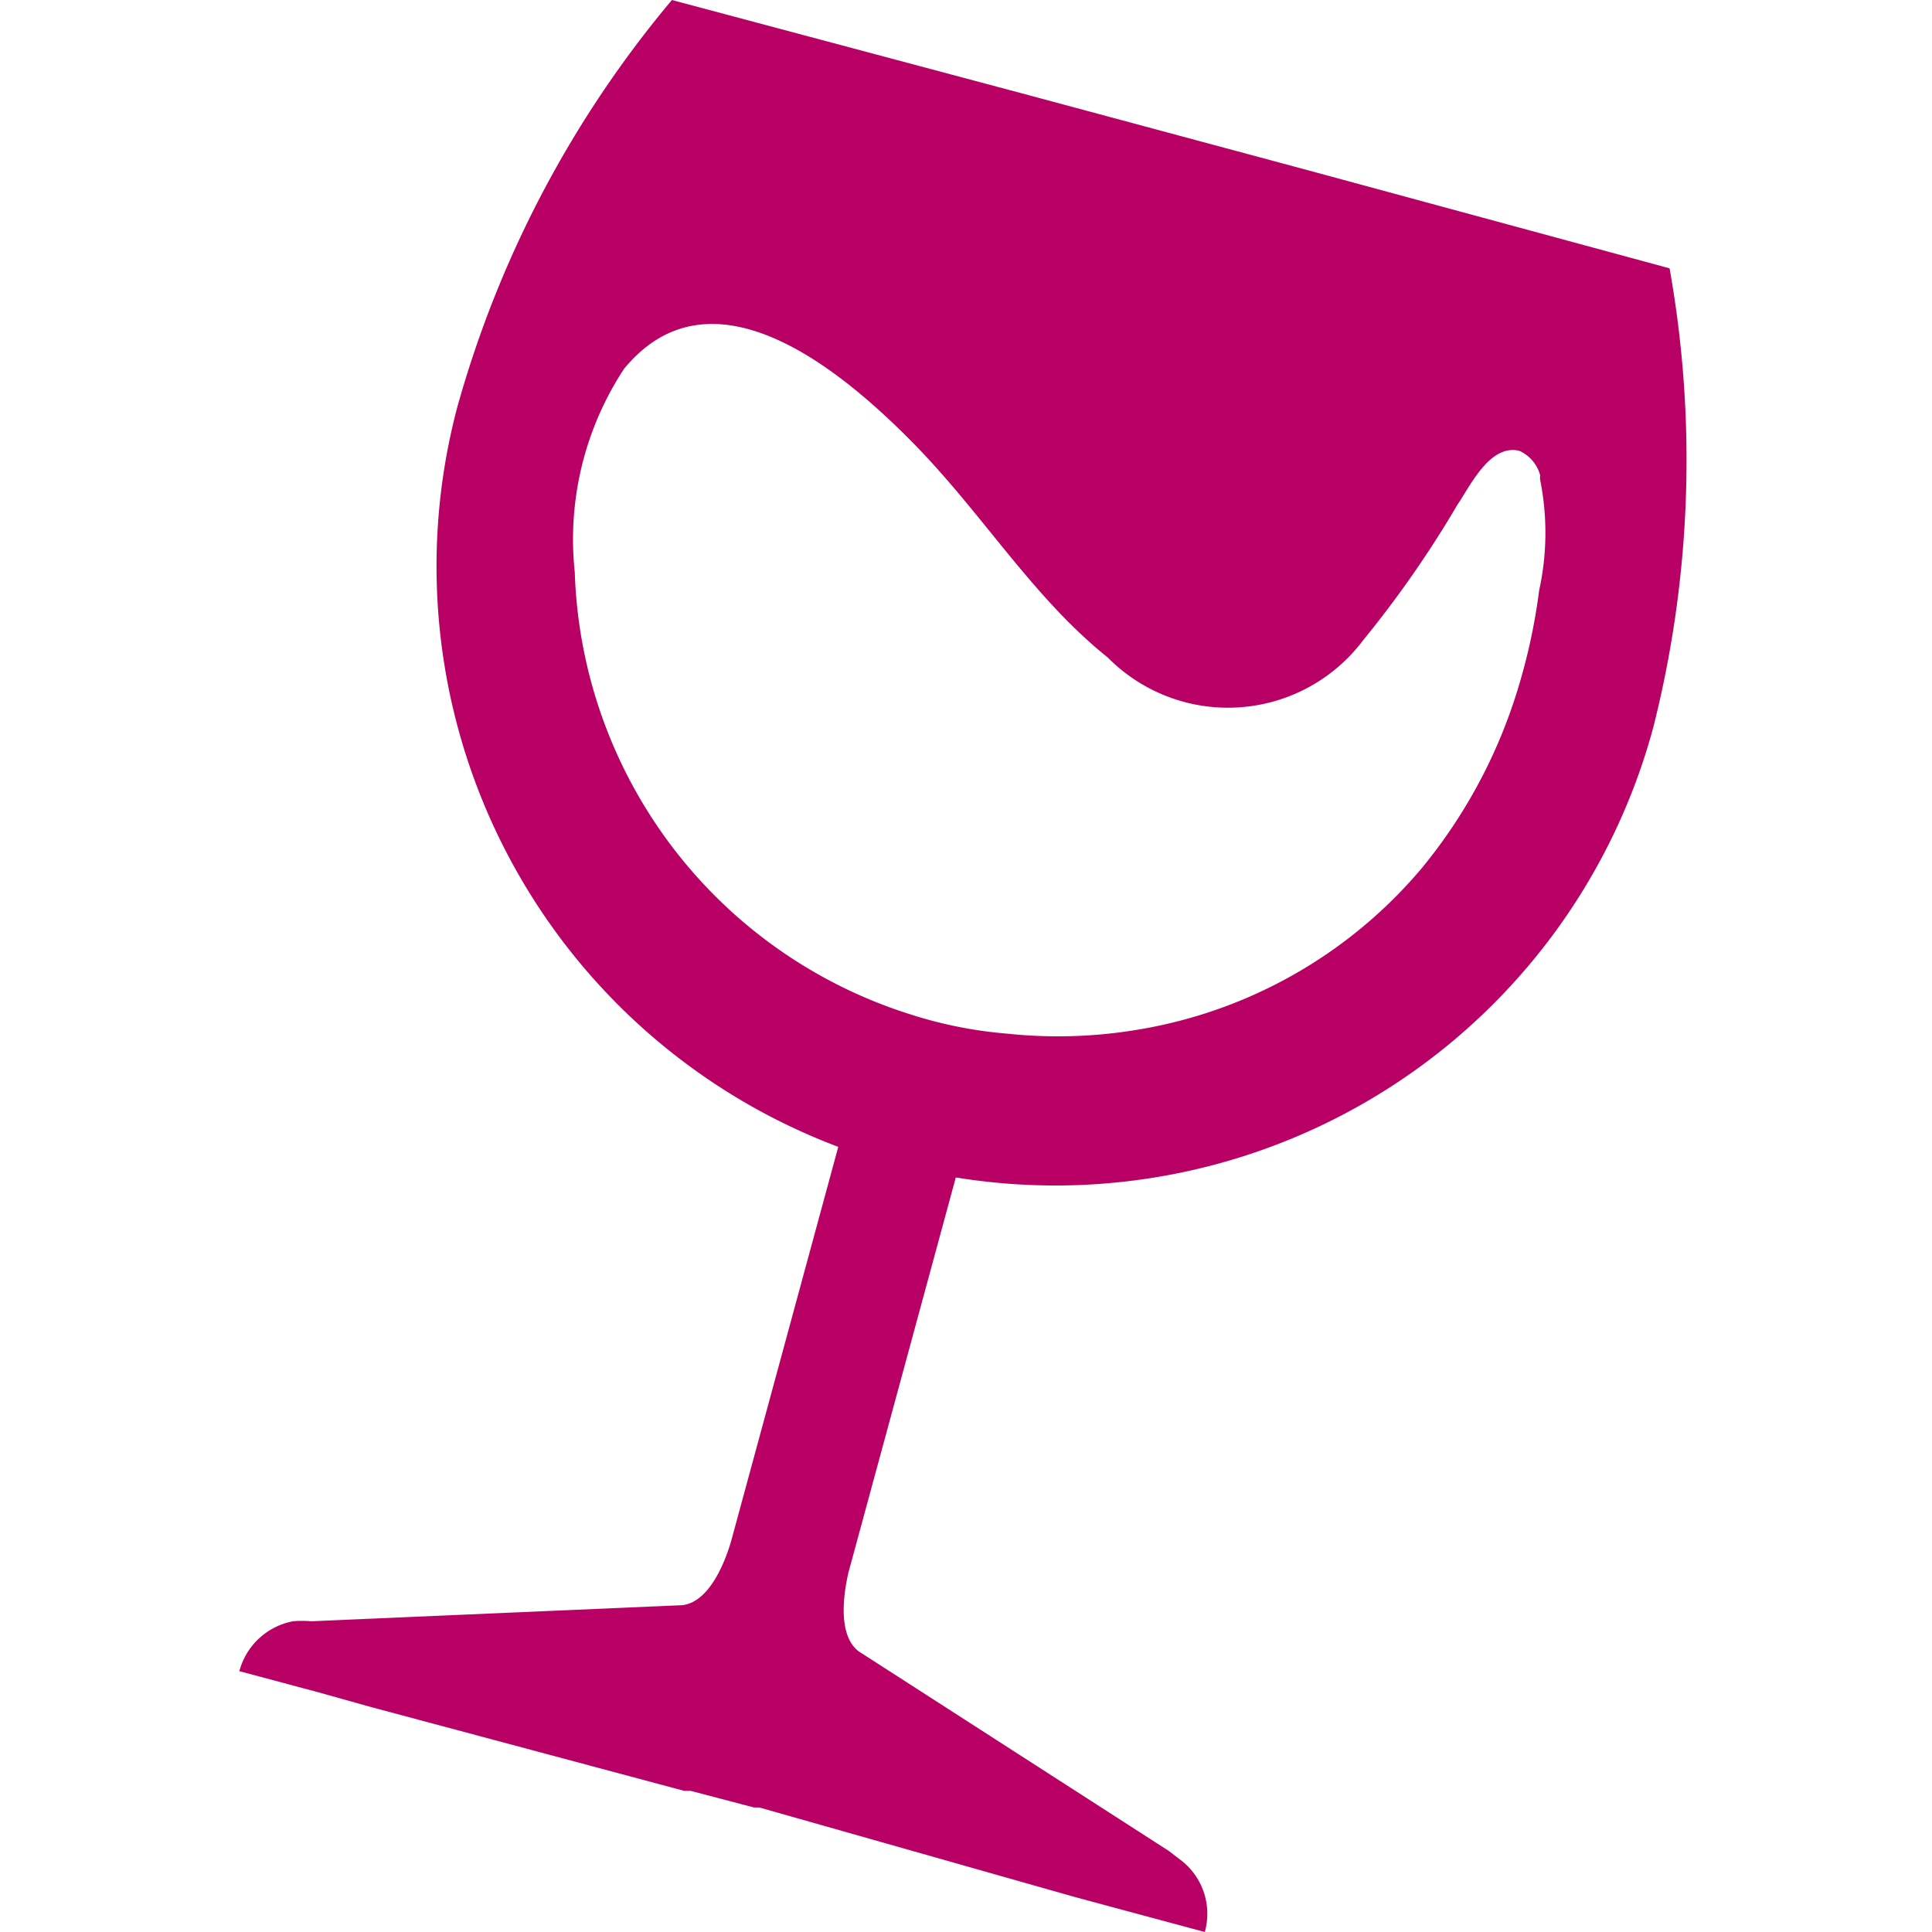 <svg id="Layer_1" width="36px" height="36px" data-name="Layer 1" xmlns="http://www.w3.org/2000/svg" viewBox="0 0 36 36">
  <defs>
    <style>
      .logo-cls-1 {
        fill: #b90064;
      }
    </style>
  </defs>
  <path
    class="logo-cls-1"
    d="M129.11,5h0L122.4,3.18l-5.17-1.39L110.52,0h0a20.26,20.26,0,0,0-4,7.59,11.56,11.56,0,0,0,7.1,13.78l-2,7.36c-.09.3-.37,1.11-.9,1.18l-6.92.3a1.87,1.87,0,0,0-.34,0h0a1.28,1.28,0,0,0-1,.93l1.46.39,1,.28,5.83,1.56.12,0,1.18.31.1,0L118,35.34l1,.27,1.45.39a1.26,1.26,0,0,0-.41-1.31h0l-.26-.2L114,30.77c-.42-.32-.26-1.17-.19-1.47l2-7.36a11.54,11.54,0,0,0,13-8.4A20.34,20.34,0,0,0,129.11,5Zm-2.43,6a11.07,11.07,0,0,1-.41,1.88,9.7,9.7,0,0,1-1.78,3.3,8.78,8.78,0,0,1-5.25,3,9,9,0,0,1-2.48.08,8,8,0,0,1-1.8-.36,8.94,8.94,0,0,1-6.25-8.24,5.78,5.78,0,0,1,.92-3.79c1.65-2,4.08.06,5.38,1.38s2.23,2.88,3.63,4a3.15,3.15,0,0,0,4.76-.32,20.05,20.05,0,0,0,1.76-2.53c.24-.35.6-1.13,1.15-1a.7.7,0,0,1,.39.46.29.29,0,0,0,0,.09A5,5,0,0,1,126.68,11Z"
    transform="translate(-98 0)"></path>
</svg>
